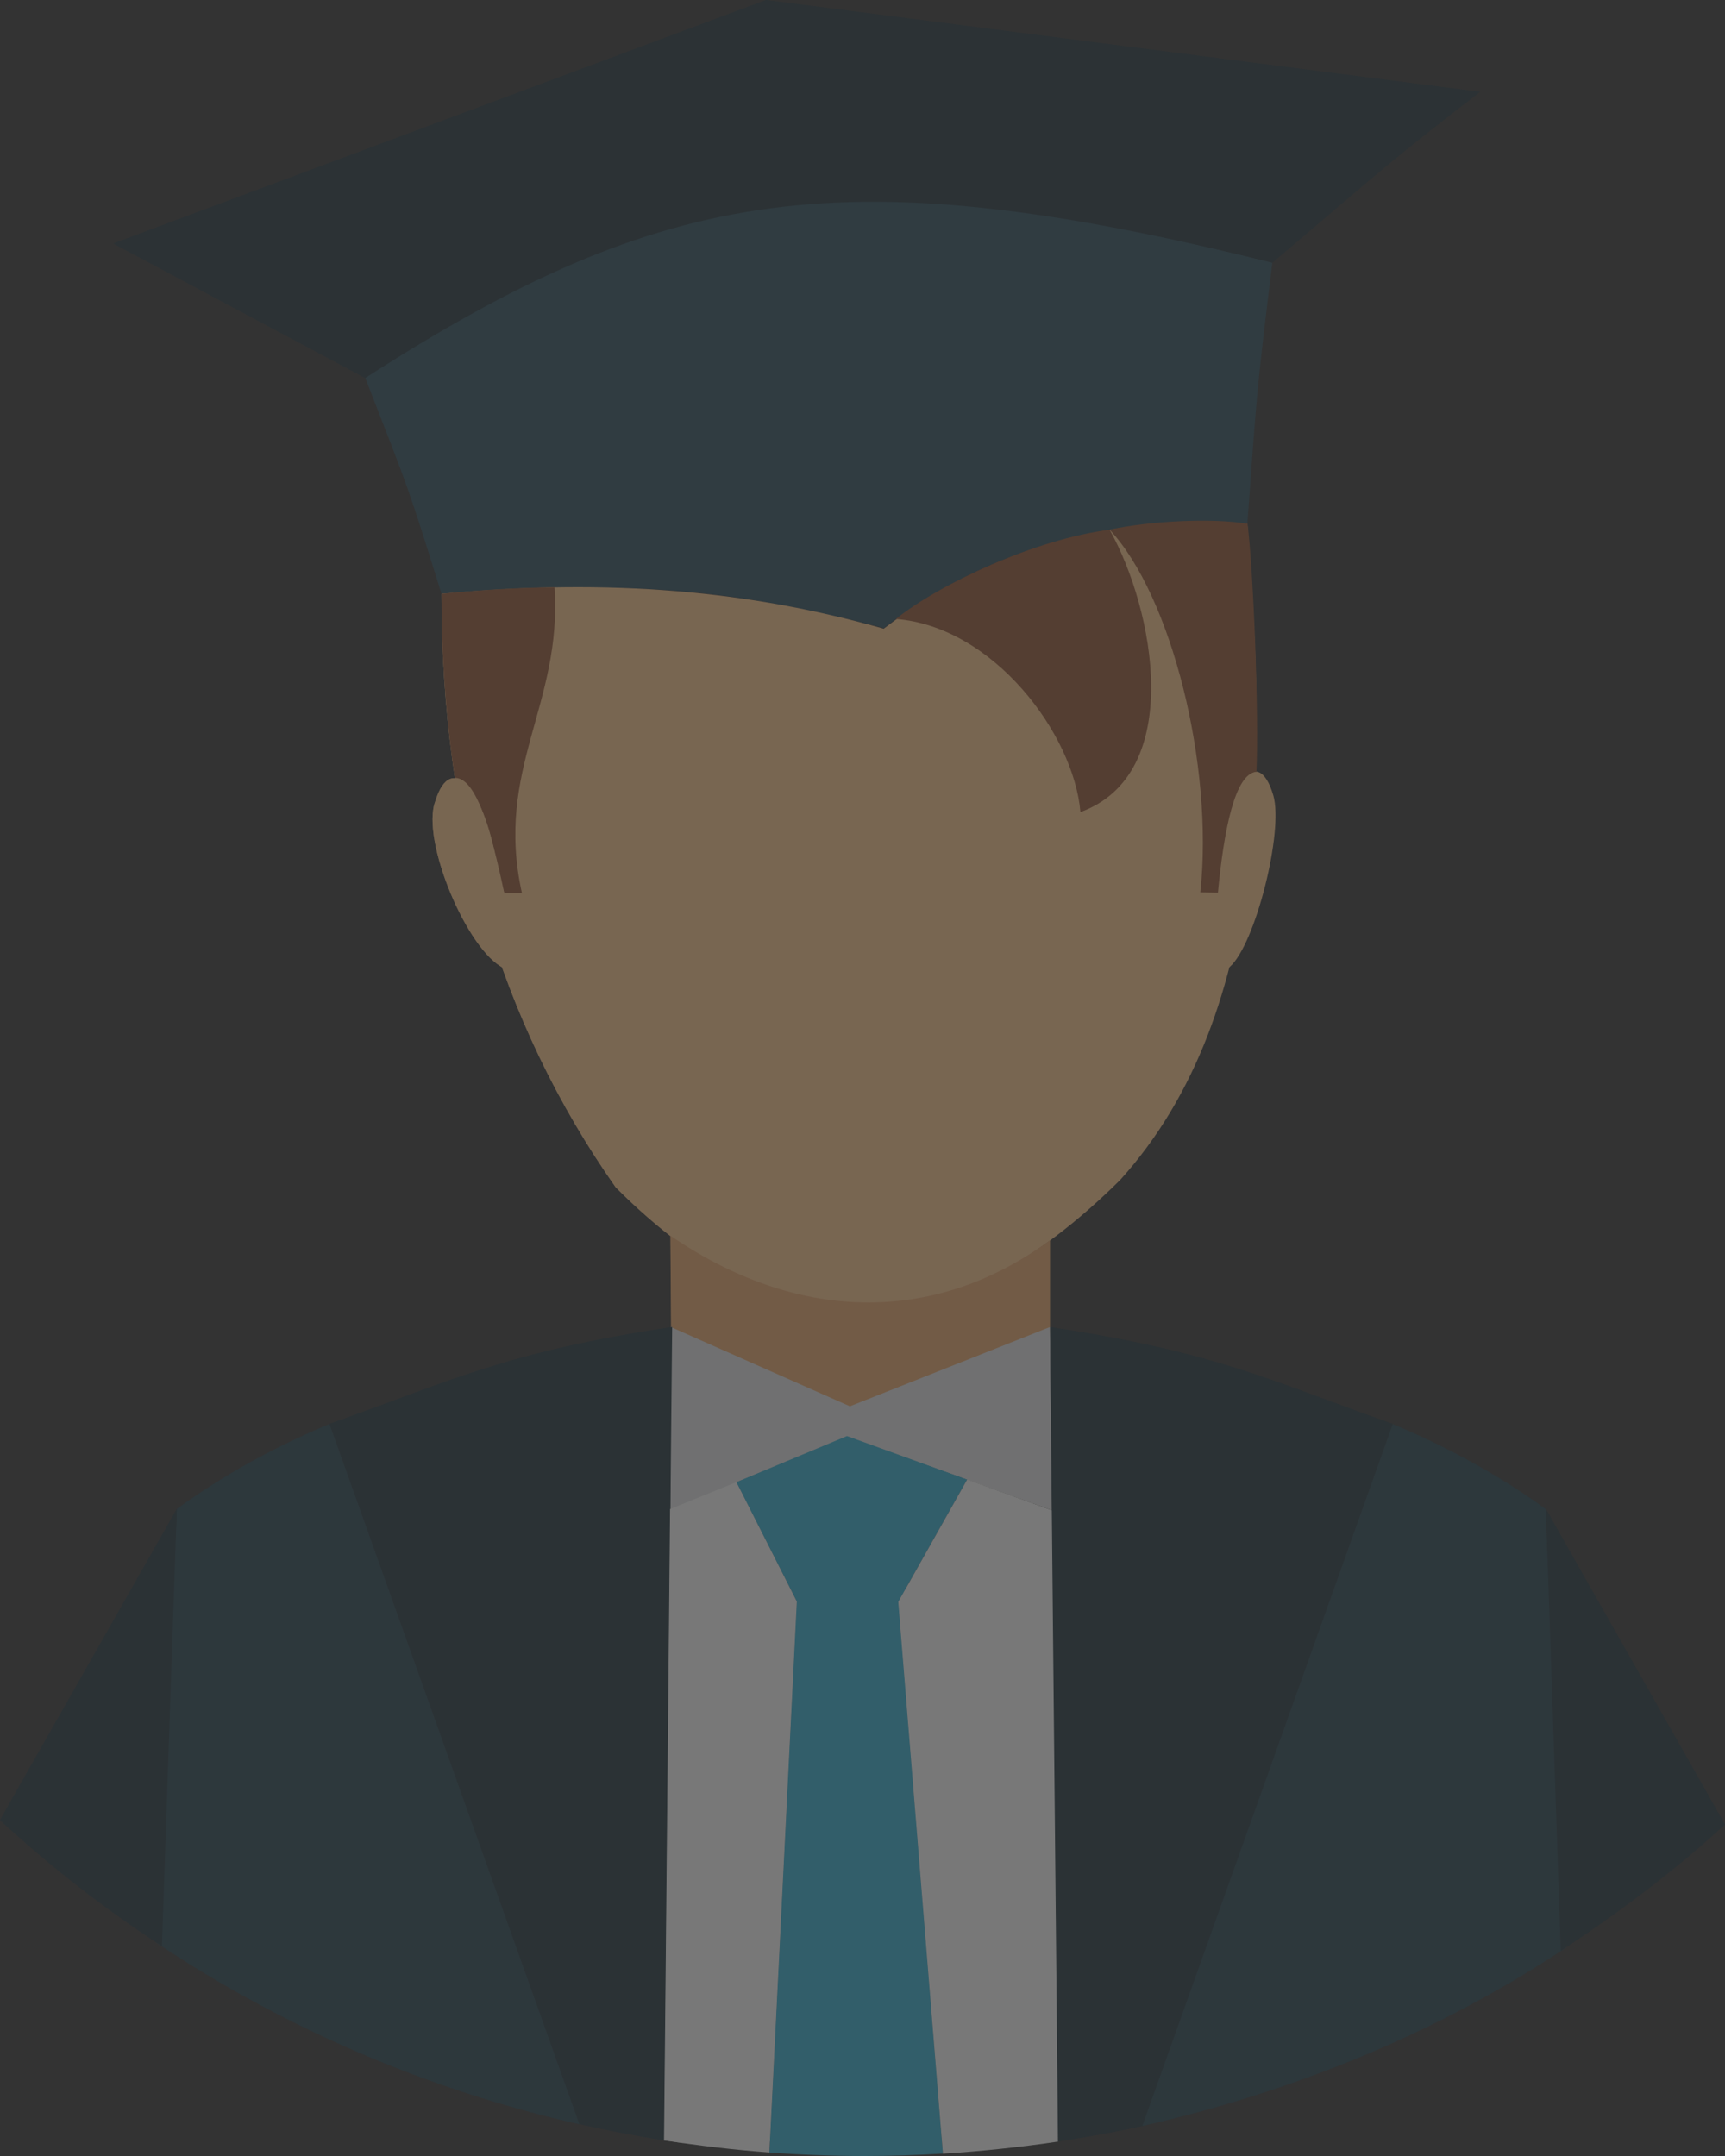 <svg width="24" height="30" viewBox="0 0 24 30" fill="none" xmlns="http://www.w3.org/2000/svg">
<rect x="0" y="0" width="24" height="30" fill="#333333" stroke="none"/>
<g opacity="0.34" clip-path="url(#clip0_278_1232)">
<path fill-rule="evenodd" clip-rule="evenodd" d="M5.082 5.258C5.165 5.21 5.244 5.155 5.323 5.106L6.863 5.809L7.7 8.189C7.228 8.202 6.722 8.229 6.145 8.263C5.669 6.737 5.705 6.854 5.084 5.258H5.082Z" fill="#2D4550"/>
<path fill-rule="evenodd" clip-rule="evenodd" d="M5.325 5.106C5.242 5.155 5.163 5.21 5.08 5.258L1.576 3.388L5.325 5.106Z" fill="#233039"/>
<path fill-rule="evenodd" clip-rule="evenodd" d="M6.143 8.263C6.679 8.215 7.196 8.185 7.695 8.172L11.208 18.146C10.332 17.949 9.453 17.409 8.567 16.523C6.948 14.22 6.143 11.467 6.143 8.263Z" fill="#C79F73"/>
<path fill-rule="evenodd" clip-rule="evenodd" d="M8.114 10.199C8.197 10.17 8.289 10.146 8.379 10.121L8.541 10.582C8.396 10.604 8.259 10.635 8.139 10.669C8.131 10.513 8.122 10.356 8.114 10.201V10.199Z" fill="#996539"/>
<path fill-rule="evenodd" clip-rule="evenodd" d="M6.143 8.263C6.658 8.21 7.177 8.177 7.695 8.172L7.721 8.242C7.804 9.834 6.888 10.72 7.264 12.428H7.019C6.835 11.56 6.628 10.82 6.331 10.824C6.211 10.034 6.141 9.089 6.145 8.263H6.143Z" fill="#7B4B31"/>
<path fill-rule="evenodd" clip-rule="evenodd" d="M6.927 12.119C6.76 10.989 6.276 10.43 6.056 11.15C5.853 11.691 6.504 13.238 7.014 13.473C7.164 13.543 7.172 13.238 7.305 13.338C7.155 12.951 7.059 12.549 6.927 12.121V12.119Z" fill="#C79F73"/>
<path fill-rule="evenodd" clip-rule="evenodd" d="M9.088 12.136C9.034 12.189 8.968 12.219 8.897 12.219C8.69 12.219 8.52 11.948 8.52 11.609C8.52 11.378 8.599 11.177 8.714 11.074L9.088 12.134V12.136Z" fill="#6C4329"/>
<path fill-rule="evenodd" clip-rule="evenodd" d="M9.329 17.195C9.927 17.606 10.544 17.881 11.163 18.021L11.705 19.561C10.892 19.496 10.063 19.077 9.342 18.793C9.337 18.16 9.333 17.826 9.329 17.193V17.195Z" fill="#BA895C"/>
<path fill-rule="evenodd" clip-rule="evenodd" d="M9.333 18.465L11.688 19.506L11.867 20.019L11.784 19.991L9.324 21.007L9.333 18.465Z" fill="#B1B3B5"/>
<path fill-rule="evenodd" clip-rule="evenodd" d="M11.784 19.982L11.868 20.012L12.602 22.103L12.498 22.289L11.088 22.285L10.245 20.624L11.784 19.982Z" fill="#338FA8"/>
<path fill-rule="evenodd" clip-rule="evenodd" d="M11.088 22.251L12.498 22.259L13.1 29.75L10.715 29.795L11.088 22.251Z" fill="#338FA8"/>
<path fill-rule="evenodd" clip-rule="evenodd" d="M9.35 18.465C7.023 18.814 6.252 19.225 4.584 19.813L8.06 29.556C8.451 29.643 8.844 29.721 9.243 29.782L9.352 18.465H9.35Z" fill="#233038"/>
<path fill-rule="evenodd" clip-rule="evenodd" d="M2.46 20.998C3.124 20.514 3.837 20.127 4.584 19.815L8.061 29.558C5.925 29.073 3.933 28.206 2.172 27.029L2.462 20.998H2.46Z" fill="#263D47"/>
<path fill-rule="evenodd" clip-rule="evenodd" d="M9.325 20.998L10.245 20.623L11.086 22.285L10.713 29.795L9.493 29.82C9.41 29.807 9.323 29.795 9.239 29.784L9.323 21L9.325 20.998Z" fill="#C7C7C7"/>
<path fill-rule="evenodd" clip-rule="evenodd" d="M12.602 22.102L12.498 22.289L13.104 29.75L14.725 29.716L14.707 28.085L12.602 22.102Z" fill="#C7C7C7"/>
<path fill-rule="evenodd" clip-rule="evenodd" d="M0 25.326L2.46 20.996L2.253 27.08C1.452 26.557 0.7 25.971 0 25.326H0Z" fill="#233038"/>
<path fill-rule="evenodd" clip-rule="evenodd" d="M14.72 29.716L14.705 28.068L15.28 29.704L14.72 29.716Z" fill="#233038"/>
<path fill-rule="evenodd" clip-rule="evenodd" d="M5.082 5.258C9.645 2.232 12.482 2.363 17.703 3.654C17.479 5.468 17.488 5.468 17.355 7.288C16.885 7.239 16.211 7.235 15.438 7.37C14.464 7.539 13.335 7.933 12.299 8.739C9.865 8.111 8.62 8.111 6.143 8.263C5.667 6.737 5.703 6.854 5.082 5.258Z" fill="#2A4B5A"/>
<path fill-rule="evenodd" clip-rule="evenodd" d="M1.576 3.388L10.657 0L20.594 1.278C19.341 2.237 19.114 2.461 17.703 3.655C11.75 2.184 9.258 2.573 5.082 5.259L1.576 3.388Z" fill="#1C3039"/>
<path fill-rule="evenodd" clip-rule="evenodd" d="M6.143 8.263C8.498 8.041 10.446 8.223 12.295 8.748C13.809 7.588 15.591 7.148 17.355 7.288C17.588 10.284 17.733 14.042 15.585 16.419C13.226 18.757 10.926 18.886 8.567 16.522C6.948 14.22 6.143 11.467 6.143 8.263Z" fill="#FDC78B"/>
<path fill-rule="evenodd" clip-rule="evenodd" d="M16.982 12.081C17.035 10.925 17.496 10.314 17.716 11.069C17.861 11.567 17.466 13.141 17.11 13.454C16.986 13.558 16.924 13.241 16.802 13.351C16.907 12.948 16.907 12.521 16.982 12.081Z" fill="#FDC78B"/>
<path fill-rule="evenodd" clip-rule="evenodd" d="M6.143 8.263C6.662 8.21 7.194 8.177 7.715 8.172C7.826 9.808 6.878 10.697 7.262 12.428H7.016C6.833 11.56 6.626 10.82 6.329 10.824C6.209 10.034 6.139 9.089 6.143 8.263Z" fill="#93532F"/>
<path fill-rule="evenodd" clip-rule="evenodd" d="M6.927 12.119C6.76 10.989 6.276 10.43 6.056 11.15C5.853 11.691 6.504 13.238 7.014 13.473C7.164 13.543 7.172 13.238 7.305 13.338C7.155 12.951 7.055 12.549 6.927 12.121V12.119Z" fill="#FDC78B"/>
<path fill-rule="evenodd" clip-rule="evenodd" d="M17.355 7.288C16.87 7.205 15.999 7.248 15.438 7.37C16.3 8.291 16.89 10.659 16.7 12.417C16.8 12.417 16.849 12.421 16.945 12.421C17.029 11.541 17.182 10.765 17.481 10.739C17.517 9.95 17.441 7.961 17.357 7.286L17.355 7.288Z" fill="#93532F"/>
<path fill-rule="evenodd" clip-rule="evenodd" d="M12.463 8.613C13.089 8.115 14.409 7.502 15.438 7.371C16.063 8.484 16.49 10.769 15.032 11.3C14.94 10.215 13.821 8.719 12.466 8.613H12.463Z" fill="#93532F"/>
<path fill-rule="evenodd" clip-rule="evenodd" d="M9.329 17.195C11.054 18.378 12.963 18.465 14.609 17.257V18.857C13.693 19.184 12.767 19.601 11.825 19.567C10.975 19.538 10.1 19.096 9.339 18.795C9.335 18.162 9.331 17.828 9.327 17.195H9.329Z" fill="#EBA76A"/>
<path fill-rule="evenodd" clip-rule="evenodd" d="M9.333 18.465L11.825 19.568L14.609 18.465L14.637 21.015L11.784 19.991L9.324 21.007L9.333 18.465Z" fill="#E5E6E7"/>
<path fill-rule="evenodd" clip-rule="evenodd" d="M11.784 19.982L13.456 20.588L12.498 22.289L11.088 22.285L10.245 20.624L11.784 19.982Z" fill="#30B0D3"/>
<path fill-rule="evenodd" clip-rule="evenodd" d="M11.088 22.251L12.498 22.259L13.119 29.966C12.758 29.988 12.397 30 12.032 30C11.584 30 11.144 29.983 10.704 29.951L11.086 22.253L11.088 22.251Z" fill="#30B0D3"/>
<path fill-rule="evenodd" clip-rule="evenodd" d="M9.35 18.465C7.023 18.814 6.252 19.225 4.584 19.813L8.06 29.556C8.451 29.643 8.844 29.721 9.243 29.782L9.352 18.465H9.35Z" fill="#1B2F38"/>
<path fill-rule="evenodd" clip-rule="evenodd" d="M2.46 20.998C3.124 20.514 3.837 20.127 4.584 19.815L8.061 29.558C5.925 29.073 3.933 28.206 2.172 27.029L2.462 20.998H2.46Z" fill="#20404D"/>
<path fill-rule="evenodd" clip-rule="evenodd" d="M9.325 20.998L10.245 20.623L11.086 22.285L10.704 29.951C10.211 29.915 9.722 29.856 9.239 29.782L9.323 20.998H9.325Z" fill="#FDFDFD"/>
<path fill-rule="evenodd" clip-rule="evenodd" d="M14.646 21.019L13.456 20.587L12.498 22.289L13.119 29.968C13.659 29.934 14.197 29.877 14.725 29.799L14.646 21.019Z" fill="#FDFDFD"/>
<path fill-rule="evenodd" clip-rule="evenodd" d="M0 25.326L2.46 20.996L2.253 27.08C1.452 26.557 0.7 25.971 0 25.326H0Z" fill="#1B2F38"/>
<path fill-rule="evenodd" clip-rule="evenodd" d="M14.609 18.465C16.936 18.814 17.712 19.225 19.379 19.813L15.903 29.581C15.512 29.668 15.12 29.738 14.72 29.799L14.609 18.465Z" fill="#1B2F38"/>
<path fill-rule="evenodd" clip-rule="evenodd" d="M21.506 20.998C20.838 20.514 20.125 20.127 19.377 19.815L15.893 29.583C18.028 29.099 20.033 28.271 21.794 27.097L21.504 21L21.506 20.998Z" fill="#20404D"/>
<path fill-rule="evenodd" clip-rule="evenodd" d="M24 25.387L21.508 20.996L21.715 27.145C22.512 26.623 23.3 26.032 24 25.387Z" fill="#1B2F38"/>
</g>
<defs>
<clipPath id="clip0_278_1232">
<rect width="24" height="30" fill="white"/>
</clipPath>
</defs>
</svg>
